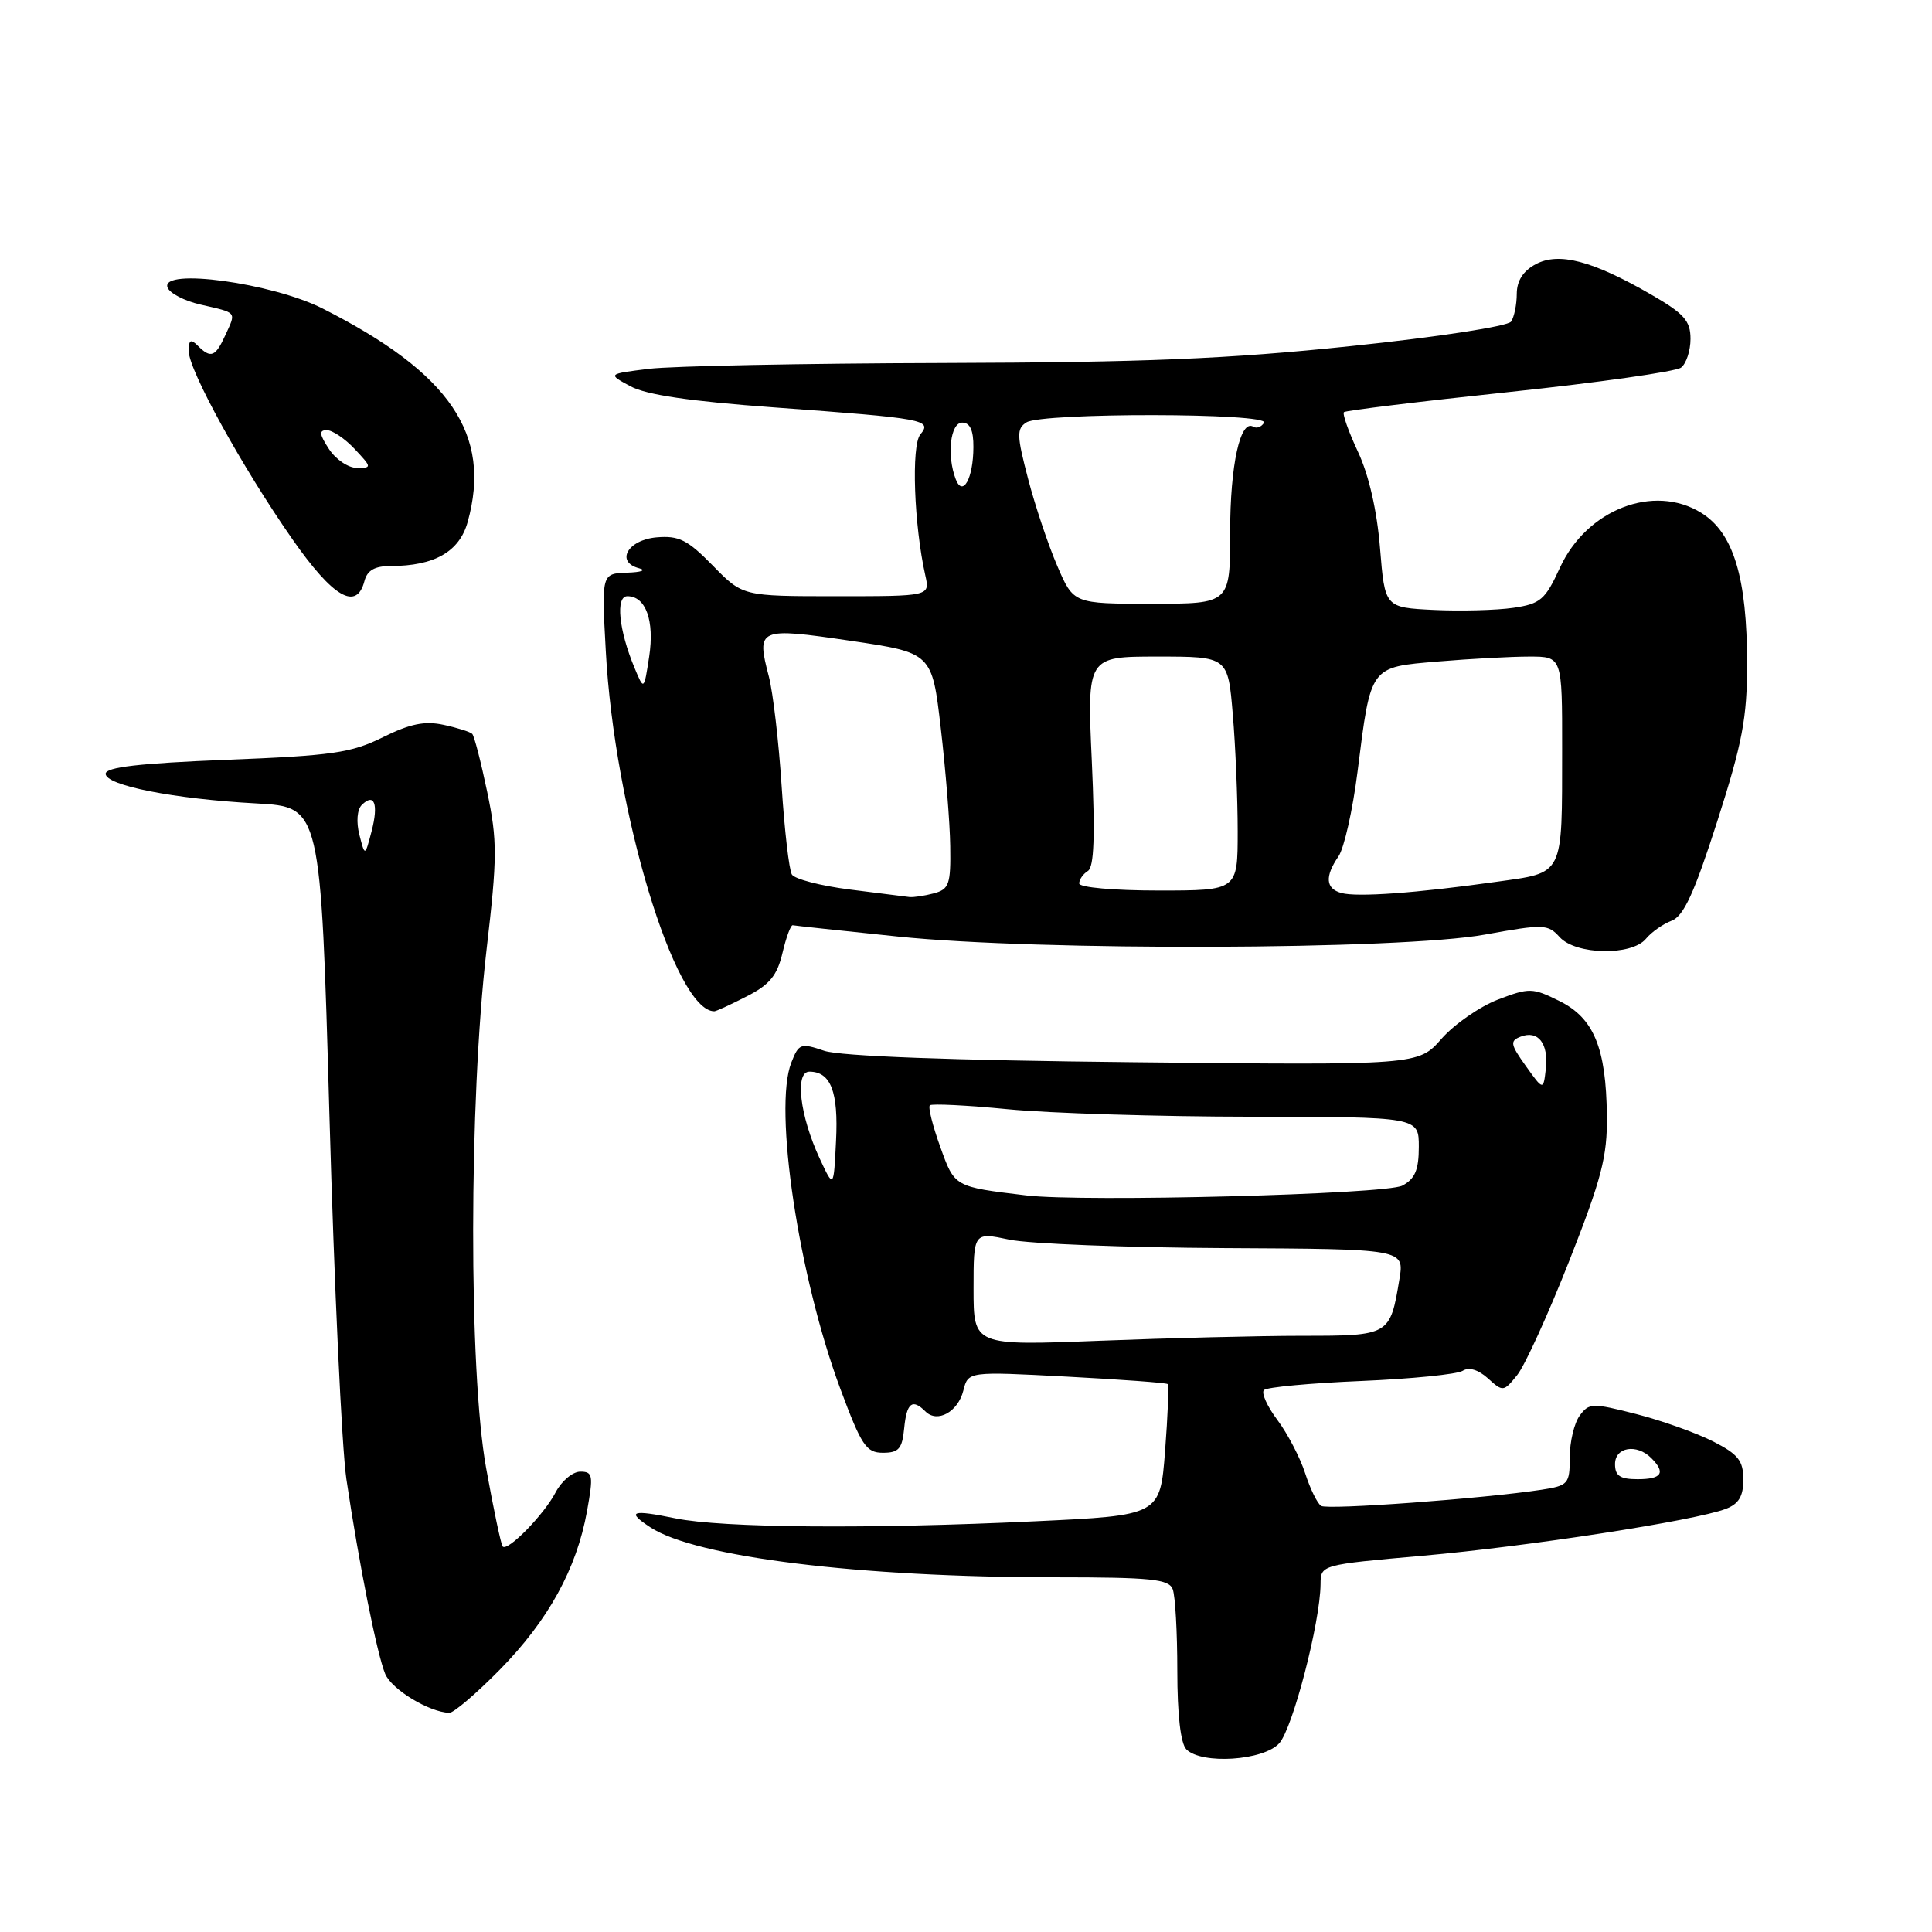 <?xml version="1.0" encoding="UTF-8" standalone="no"?>
<!DOCTYPE svg PUBLIC "-//W3C//DTD SVG 1.1//EN" "http://www.w3.org/Graphics/SVG/1.1/DTD/svg11.dtd" >
<svg xmlns="http://www.w3.org/2000/svg" xmlns:xlink="http://www.w3.org/1999/xlink" version="1.1" viewBox="0 0 256 256">
 <g >
 <path fill="currentColor"
d=" M 169.51 230.99 C 171.29 229.02 174.93 215.00 174.98 209.92 C 175.00 207.34 175.00 207.34 188.55 206.14 C 202.54 204.90 224.56 201.50 228.66 199.94 C 230.40 199.28 231.00 198.27 231.00 196.05 C 231.00 193.55 230.33 192.70 227.00 191.00 C 224.80 189.88 220.21 188.24 216.81 187.37 C 210.98 185.88 210.55 185.89 209.31 187.59 C 208.59 188.57 208.00 191.06 208.00 193.10 C 208.00 196.63 207.81 196.85 204.25 197.40 C 196.55 198.57 175.95 200.09 175.06 199.54 C 174.56 199.23 173.61 197.29 172.95 195.24 C 172.29 193.18 170.64 190.01 169.28 188.18 C 167.91 186.36 167.10 184.56 167.48 184.19 C 167.85 183.81 173.64 183.27 180.33 182.99 C 187.02 182.71 193.09 182.10 193.81 181.64 C 194.64 181.11 195.88 181.49 197.16 182.64 C 199.14 184.44 199.24 184.43 201.03 182.21 C 202.04 180.97 205.14 174.16 207.93 167.08 C 212.22 156.18 212.99 153.24 212.92 147.85 C 212.82 138.83 211.19 134.90 206.63 132.64 C 203.06 130.87 202.65 130.86 198.48 132.45 C 196.07 133.38 192.71 135.71 191.01 137.64 C 187.93 141.15 187.93 141.15 150.22 140.75 C 126.02 140.50 111.32 139.95 109.20 139.23 C 106.10 138.18 105.84 138.27 104.85 140.81 C 102.47 146.87 105.82 169.16 111.34 184.00 C 114.15 191.56 114.78 192.50 117.00 192.50 C 119.09 192.50 119.55 191.97 119.81 189.25 C 120.14 185.87 120.88 185.28 122.63 187.03 C 124.20 188.60 126.94 187.09 127.65 184.25 C 128.29 181.72 128.29 181.72 141.36 182.41 C 148.55 182.79 154.57 183.23 154.73 183.40 C 154.90 183.57 154.74 187.55 154.38 192.25 C 153.72 200.80 153.72 200.80 137.11 201.58 C 115.20 202.62 95.69 202.46 89.50 201.19 C 83.67 199.99 82.94 200.26 86.18 202.38 C 92.20 206.33 113.86 209.00 139.82 209.00 C 152.54 209.00 154.88 209.24 155.39 210.58 C 155.73 211.45 156.00 216.31 156.00 221.38 C 156.00 227.22 156.44 231.04 157.20 231.80 C 159.23 233.83 167.42 233.30 169.51 230.99 Z  M 66.22 221.25 C 72.64 214.72 76.40 207.89 77.78 200.25 C 78.64 195.48 78.56 195.00 76.89 195.00 C 75.88 195.00 74.41 196.24 73.62 197.75 C 72.09 200.69 67.27 205.62 66.61 204.92 C 66.39 204.69 65.40 200.00 64.41 194.50 C 62.10 181.67 62.13 146.00 64.47 125.84 C 65.90 113.57 65.91 111.43 64.56 104.94 C 63.73 100.97 62.84 97.50 62.57 97.24 C 62.31 96.98 60.62 96.44 58.80 96.05 C 56.30 95.50 54.34 95.90 50.73 97.69 C 46.54 99.77 44.01 100.13 29.98 100.68 C 18.47 101.14 14.00 101.65 14.00 102.53 C 14.00 104.08 23.07 105.87 34.00 106.46 C 42.50 106.93 42.50 106.93 43.65 147.71 C 44.28 170.15 45.29 191.88 45.90 196.00 C 47.56 207.18 49.96 219.20 51.04 221.80 C 51.90 223.86 56.84 226.86 59.53 226.96 C 60.10 226.98 63.11 224.41 66.22 221.25 Z  M 98.93 132.03 C 101.97 130.49 102.98 129.26 103.68 126.28 C 104.17 124.20 104.78 122.55 105.04 122.60 C 105.29 122.66 111.58 123.33 119.00 124.10 C 137.61 126.03 185.57 125.87 196.75 123.84 C 204.54 122.43 205.09 122.44 206.66 124.17 C 208.80 126.54 216.19 126.68 218.09 124.40 C 218.82 123.51 220.35 122.44 221.50 122.00 C 223.10 121.39 224.50 118.33 227.54 108.85 C 230.87 98.46 231.50 95.15 231.50 88.00 C 231.50 76.53 229.70 70.60 225.42 67.95 C 219.13 64.06 210.24 67.51 206.70 75.22 C 204.75 79.47 204.13 80.01 200.52 80.54 C 198.31 80.86 193.57 80.99 190.00 80.82 C 183.50 80.50 183.50 80.50 182.86 72.62 C 182.46 67.66 181.38 62.94 179.94 59.87 C 178.69 57.20 177.85 54.83 178.08 54.61 C 178.31 54.40 188.18 53.19 200.00 51.94 C 211.82 50.69 222.06 49.24 222.75 48.71 C 223.44 48.18 224.00 46.47 224.00 44.90 C 224.00 42.50 223.15 41.55 218.75 39.01 C 211.00 34.54 206.55 33.37 203.49 35.01 C 201.83 35.89 200.99 37.20 200.98 38.92 C 200.98 40.34 200.64 42.00 200.23 42.61 C 199.82 43.23 190.54 44.66 179.00 45.86 C 162.68 47.57 151.66 48.02 125.00 48.10 C 106.57 48.15 89.03 48.50 86.00 48.87 C 80.50 49.55 80.50 49.55 83.53 51.18 C 85.62 52.32 91.49 53.18 102.53 53.98 C 122.61 55.45 123.56 55.62 121.95 57.57 C 120.73 59.03 121.11 69.59 122.61 76.25 C 123.23 79.00 123.23 79.00 110.82 79.00 C 98.41 79.00 98.41 79.00 94.46 74.95 C 91.11 71.53 89.97 70.95 87.01 71.20 C 83.17 71.53 81.51 74.47 84.69 75.30 C 85.69 75.56 84.97 75.82 83.11 75.88 C 79.71 76.00 79.71 76.00 80.27 86.25 C 81.40 107.34 89.43 134.00 94.65 134.00 C 94.89 134.00 96.81 133.12 98.93 132.03 Z  M 48.29 77.00 C 48.66 75.57 49.65 75.00 51.76 75.00 C 57.56 75.00 60.88 73.10 61.97 69.16 C 65.19 57.57 59.67 49.45 42.75 40.88 C 36.06 37.50 21.33 35.48 22.19 38.07 C 22.45 38.84 24.42 39.87 26.58 40.36 C 31.49 41.49 31.30 41.26 29.88 44.37 C 28.54 47.31 27.94 47.54 26.20 45.80 C 25.27 44.87 25.00 45.03 25.01 46.55 C 25.03 49.10 32.13 61.97 38.76 71.47 C 44.14 79.17 47.25 80.98 48.29 77.00 Z  M 214.00 194.00 C 214.00 191.74 216.87 191.27 218.80 193.20 C 220.75 195.15 220.20 196.00 217.00 196.00 C 214.67 196.00 214.00 195.56 214.00 194.00 Z  M 129.00 170.79 C 129.00 163.26 129.00 163.26 133.75 164.26 C 136.36 164.81 149.21 165.31 162.29 165.38 C 186.09 165.50 186.09 165.50 185.43 169.50 C 184.20 176.95 184.12 177.00 172.62 177.00 C 166.96 177.00 154.82 177.30 145.66 177.66 C 129.00 178.31 129.00 178.31 129.00 170.79 Z  M 136.00 158.40 C 126.41 157.25 126.50 157.30 124.58 151.94 C 123.58 149.17 122.96 146.70 123.21 146.46 C 123.45 146.22 128.12 146.45 133.57 146.98 C 139.03 147.51 153.51 147.96 165.75 147.97 C 188.00 148.00 188.00 148.00 188.00 151.96 C 188.00 155.02 187.50 156.20 185.82 157.10 C 183.65 158.26 143.55 159.30 136.00 158.40 Z  M 108.61 153.50 C 105.98 147.84 105.29 142.00 107.25 142.00 C 110.08 142.00 111.11 144.66 110.78 151.16 C 110.47 157.50 110.47 157.50 108.61 153.50 Z  M 202.18 141.25 C 200.12 138.37 200.05 137.92 201.50 137.36 C 203.81 136.47 205.21 138.27 204.83 141.63 C 204.50 144.50 204.50 144.50 202.18 141.25 Z  M 47.62 110.61 C 47.19 108.92 47.32 107.28 47.93 106.67 C 49.60 105.00 50.18 106.53 49.24 110.14 C 48.36 113.50 48.36 113.50 47.62 110.61 Z  M 112.55 117.86 C 108.72 117.37 105.30 116.48 104.93 115.88 C 104.56 115.29 103.95 110.01 103.57 104.15 C 103.19 98.29 102.43 91.77 101.88 89.65 C 100.20 83.23 100.47 83.11 112.66 84.90 C 123.50 86.50 123.50 86.50 124.66 96.50 C 125.30 102.00 125.87 109.04 125.91 112.13 C 125.99 117.17 125.76 117.83 123.75 118.37 C 122.51 118.70 121.05 118.92 120.50 118.86 C 119.95 118.80 116.37 118.35 112.55 117.86 Z  M 177.75 118.33 C 175.65 117.76 175.52 116.14 177.36 113.47 C 178.10 112.39 179.24 107.34 179.88 102.26 C 181.66 88.14 181.45 88.42 190.57 87.65 C 194.82 87.29 200.26 87.00 202.65 87.00 C 207.00 87.00 207.00 87.00 206.99 99.25 C 206.97 116.31 207.34 115.57 198.16 116.86 C 187.65 118.34 179.84 118.90 177.75 118.33 Z  M 143.00 117.06 C 143.00 116.54 143.52 115.80 144.15 115.41 C 144.97 114.90 145.12 110.80 144.67 100.85 C 144.04 87.00 144.04 87.00 153.37 87.00 C 162.71 87.00 162.71 87.00 163.35 94.65 C 163.71 98.86 164.00 105.83 164.00 110.15 C 164.00 118.00 164.00 118.00 153.50 118.00 C 147.61 118.00 143.00 117.59 143.00 117.06 Z  M 84.08 88.50 C 81.99 83.49 81.54 79.00 83.13 79.00 C 85.57 79.00 86.74 82.24 86.02 87.00 C 85.33 91.50 85.33 91.50 84.08 88.50 Z  M 140.10 75.00 C 138.91 72.25 137.17 67.06 136.23 63.46 C 134.72 57.69 134.69 56.81 136.01 55.97 C 138.09 54.66 168.31 54.70 167.49 56.02 C 167.14 56.58 166.51 56.81 166.08 56.55 C 164.35 55.48 163.00 61.60 163.00 70.55 C 163.00 80.00 163.00 80.00 152.62 80.00 C 142.25 80.00 142.25 80.00 140.10 75.00 Z  M 126.64 63.50 C 125.43 60.34 125.92 56.00 127.50 56.00 C 128.53 56.00 129.00 57.02 128.98 59.25 C 128.97 63.39 127.57 65.92 126.64 63.50 Z  M 43.59 59.50 C 42.31 57.55 42.25 57.00 43.30 57.00 C 44.04 57.00 45.71 58.12 47.00 59.50 C 49.28 61.93 49.29 62.00 47.29 62.00 C 46.16 62.00 44.49 60.88 43.59 59.50 Z "/>
</g>
</svg>